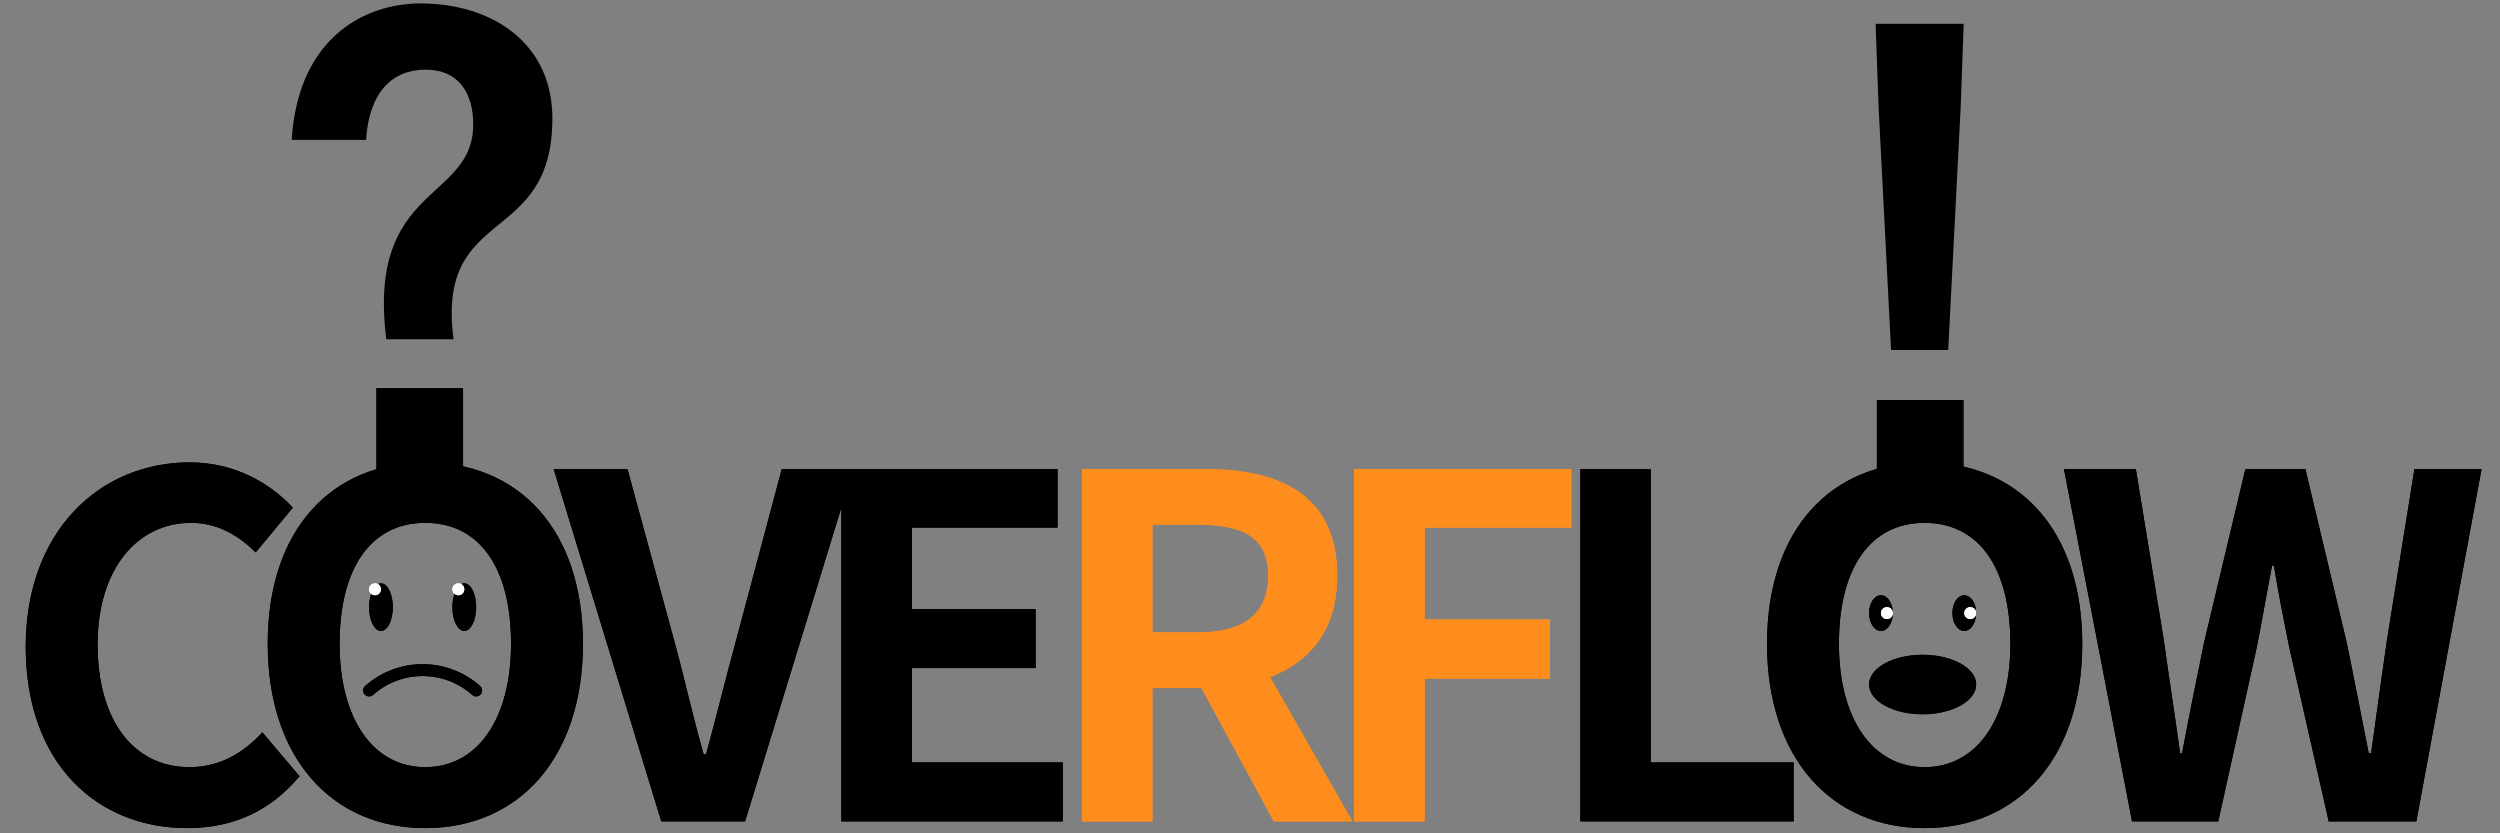<svg width="210" height="70" viewBox="0 0 210 70" fill="none" xmlns="http://www.w3.org/2000/svg">
<rect x="0" y="0" width="210" height="70" fill="#808080" stroke="none"/>
<path d="M32.45 28.5C30.8 15.45 39.75 16.95 39.75 10.45C39.75 7.85 38.55 5.85 35.75 5.85C32.95 5.85 31 7.75 30.75 11.75H24.5C25.05 2.9 31 0.05 35.95 0.3C41.85 0.55 46.4 3.95 46.4 9.95C46.4 20.8 36.6 17.15 38.1 28.5H32.45ZM31.6 39.7V32.6H38.9V39.7H31.6Z" fill="black"/>
<path d="M158.85 29.4L157.8 8.95L157.55 2H164.95L164.7 8.95L163.65 29.4H158.85ZM157.65 40.7V33.6H164.95V40.7H157.65Z" fill="black"/>
<path d="M15.72 69.56C8.2 69.56 2.16 64.2 2.16 54.32C2.16 44.56 8.44 38.84 15.92 38.84C19.76 38.84 22.68 40.6 24.6 42.64L21.48 46.4C20 44.96 18.28 43.92 16.04 43.92C11.56 43.92 8.2 47.76 8.2 54.12C8.2 60.56 11.24 64.44 15.92 64.44C18.48 64.44 20.44 63.24 22.04 61.52L25.16 65.2C22.72 68.12 19.6 69.56 15.72 69.56ZM35.727 69.56C27.887 69.56 22.487 63.68 22.487 54.08C22.487 44.44 27.887 38.84 35.727 38.84C43.567 38.84 48.967 44.48 48.967 54.08C48.967 63.68 43.567 69.56 35.727 69.56ZM35.727 64.44C40.127 64.44 42.927 60.36 42.927 54.08C42.927 47.64 40.247 43.92 35.727 43.92C31.207 43.92 28.527 47.64 28.527 54.08C28.527 60.36 31.327 64.44 35.727 64.44ZM52.708 39.4L56.628 53.8C57.548 57.16 58.148 60 59.108 63.36H59.308C60.228 60 60.908 57.16 61.828 53.8L65.668 39.4H71.668L62.588 69H55.548L46.508 39.4H52.708ZM88.834 39.4V44.32H76.594V51.16H86.994V56.12H76.594V64.04H89.274V69H70.674V39.4H88.834ZM138.668 39.4V64.04H150.668V69H132.748V39.4H138.668ZM161.67 69.56C153.83 69.56 148.43 63.68 148.43 54.08C148.43 44.44 153.83 38.84 161.67 38.84C169.51 38.84 174.91 44.48 174.91 54.08C174.91 63.68 169.51 69.56 161.67 69.56ZM161.67 64.44C166.07 64.44 168.87 60.36 168.87 54.08C168.87 47.64 166.19 43.92 161.67 43.92C157.15 43.92 154.47 47.64 154.47 54.08C154.47 60.36 157.27 64.44 161.67 64.44ZM179.412 39.4L181.772 53.84C182.212 57.04 182.692 60.08 183.132 63.28H183.292C183.892 60.08 184.532 56.92 185.172 53.84L188.612 39.4H193.652L197.092 53.84C197.732 56.88 198.332 60.08 198.972 63.28H199.172C199.612 60.08 200.052 56.92 200.492 53.84L202.812 39.4H208.452L202.972 69H195.612L192.292 54.36C191.812 51.96 191.372 49.76 191.012 47.52H190.852C190.412 49.76 190.052 51.96 189.572 54.36L186.332 69H179.092L173.372 39.4H179.412Z" fill="black"/>
<path d="M100.924 57.8H96.804V69H90.884V39.4H101.204C107.444 39.4 112.324 41.52 112.324 48.36C112.324 52.88 110.084 55.56 106.684 56.88L113.604 69H107.004L100.924 57.8ZM100.644 53.12C104.484 53.12 106.524 51.56 106.524 48.36C106.524 45.16 104.484 44.08 100.644 44.08H96.804V53.12H100.644ZM131.989 39.4V44.32H119.669V52.04H130.189V57H119.669V69H113.749V39.4H131.989Z" fill="#FF8D1D"/>
<path d="M15.72 69.56C8.2 69.56 2.16 64.2 2.16 54.32C2.16 44.56 8.44 38.84 15.92 38.84C19.76 38.84 22.68 40.6 24.6 42.64L21.48 46.4C20 44.96 18.28 43.92 16.04 43.92C11.56 43.92 8.2 47.76 8.2 54.12C8.2 60.56 11.24 64.44 15.92 64.44C18.48 64.44 20.44 63.24 22.04 61.52L25.16 65.2C22.72 68.12 19.6 69.56 15.72 69.56ZM35.727 69.56C27.887 69.56 22.487 63.68 22.487 54.08C22.487 44.44 27.887 38.84 35.727 38.84C43.567 38.84 48.967 44.48 48.967 54.08C48.967 63.68 43.567 69.56 35.727 69.56ZM35.727 64.44C40.127 64.44 42.927 60.36 42.927 54.08C42.927 47.64 40.247 43.92 35.727 43.92C31.207 43.92 28.527 47.64 28.527 54.08C28.527 60.36 31.327 64.44 35.727 64.44ZM52.708 39.4L56.628 53.8C57.548 57.16 58.148 60 59.108 63.36H59.308C60.228 60 60.908 57.16 61.828 53.8L65.668 39.4H71.668L62.588 69H55.548L46.508 39.4H52.708ZM88.834 39.4V44.32H76.594V51.16H86.994V56.12H76.594V64.04H89.274V69H70.674V39.4H88.834ZM138.668 39.4V64.04H150.668V69H132.748V39.4H138.668ZM161.67 69.56C153.83 69.56 148.43 63.68 148.43 54.08C148.43 44.44 153.83 38.84 161.67 38.84C169.51 38.84 174.91 44.48 174.91 54.08C174.91 63.68 169.51 69.56 161.67 69.56ZM161.67 64.44C166.07 64.44 168.87 60.36 168.87 54.08C168.87 47.64 166.19 43.92 161.67 43.92C157.15 43.92 154.47 47.64 154.47 54.08C154.47 60.36 157.27 64.44 161.67 64.44ZM179.412 39.4L181.772 53.84C182.212 57.04 182.692 60.08 183.132 63.28H183.292C183.892 60.08 184.532 56.92 185.172 53.84L188.612 39.4H193.652L197.092 53.84C197.732 56.88 198.332 60.08 198.972 63.28H199.172C199.612 60.08 200.052 56.92 200.492 53.84L202.812 39.4H208.452L202.972 69H195.612L192.292 54.36C191.812 51.96 191.372 49.76 191.012 47.52H190.852C190.412 49.76 190.052 51.96 189.572 54.36L186.332 69H179.092L173.372 39.4H179.412Z" fill="black"/>
<path d="M100.924 57.8H96.804V69H90.884V39.4H101.204C107.444 39.4 112.324 41.52 112.324 48.36C112.324 52.88 110.084 55.56 106.684 56.88L113.604 69H107.004L100.924 57.8ZM100.644 53.12C104.484 53.12 106.524 51.56 106.524 48.36C106.524 45.16 104.484 44.08 100.644 44.08H96.804V53.12H100.644ZM131.989 39.4V44.32H119.669V52.04H130.189V57H119.669V69H113.749V39.4H131.989Z" fill="#FF8D1D"/>
<ellipse cx="32" cy="51" rx="1" ry="2" fill="black"/>
<ellipse cx="32" cy="51" rx="1" ry="2" fill="black"/>
<ellipse cx="39" cy="51" rx="1" ry="2" fill="black"/>
<ellipse cx="39" cy="51" rx="1" ry="2" fill="black"/>
<ellipse cx="158" cy="51.5" rx="1" ry="1.5" fill="black"/>
<ellipse cx="158" cy="51.5" rx="1" ry="1.5" fill="black"/>
<ellipse cx="165" cy="51.5" rx="1" ry="1.5" fill="black"/>
<ellipse cx="165" cy="51.5" rx="1" ry="1.5" fill="black"/>
<path d="M31 58V58C33.566 55.719 37.434 55.719 40 58V58" stroke="black" stroke-linecap="round"/>
<path d="M31 58V58C33.566 55.719 37.434 55.719 40 58V58" stroke="black" stroke-linecap="round"/>
<ellipse cx="161.5" cy="57.5" rx="4.5" ry="2.5" fill="black"/>
<ellipse cx="161.5" cy="57.5" rx="4.5" ry="2.5" fill="black"/>
<circle cx="158.5" cy="51.5" r="0.5" fill="white"/>
<circle cx="158.5" cy="51.5" r="0.5" fill="white"/>
<circle cx="165.5" cy="51.5" r="0.5" fill="white"/>
<circle cx="165.5" cy="51.5" r="0.5" fill="white"/>
<circle cx="31.5" cy="49.5" r="0.5" fill="white"/>
<circle cx="31.5" cy="49.5" r="0.5" fill="white"/>
<circle cx="38.5" cy="49.5" r="0.5" fill="white"/>
<circle cx="38.5" cy="49.5" r="0.5" fill="white"/>
</svg>
